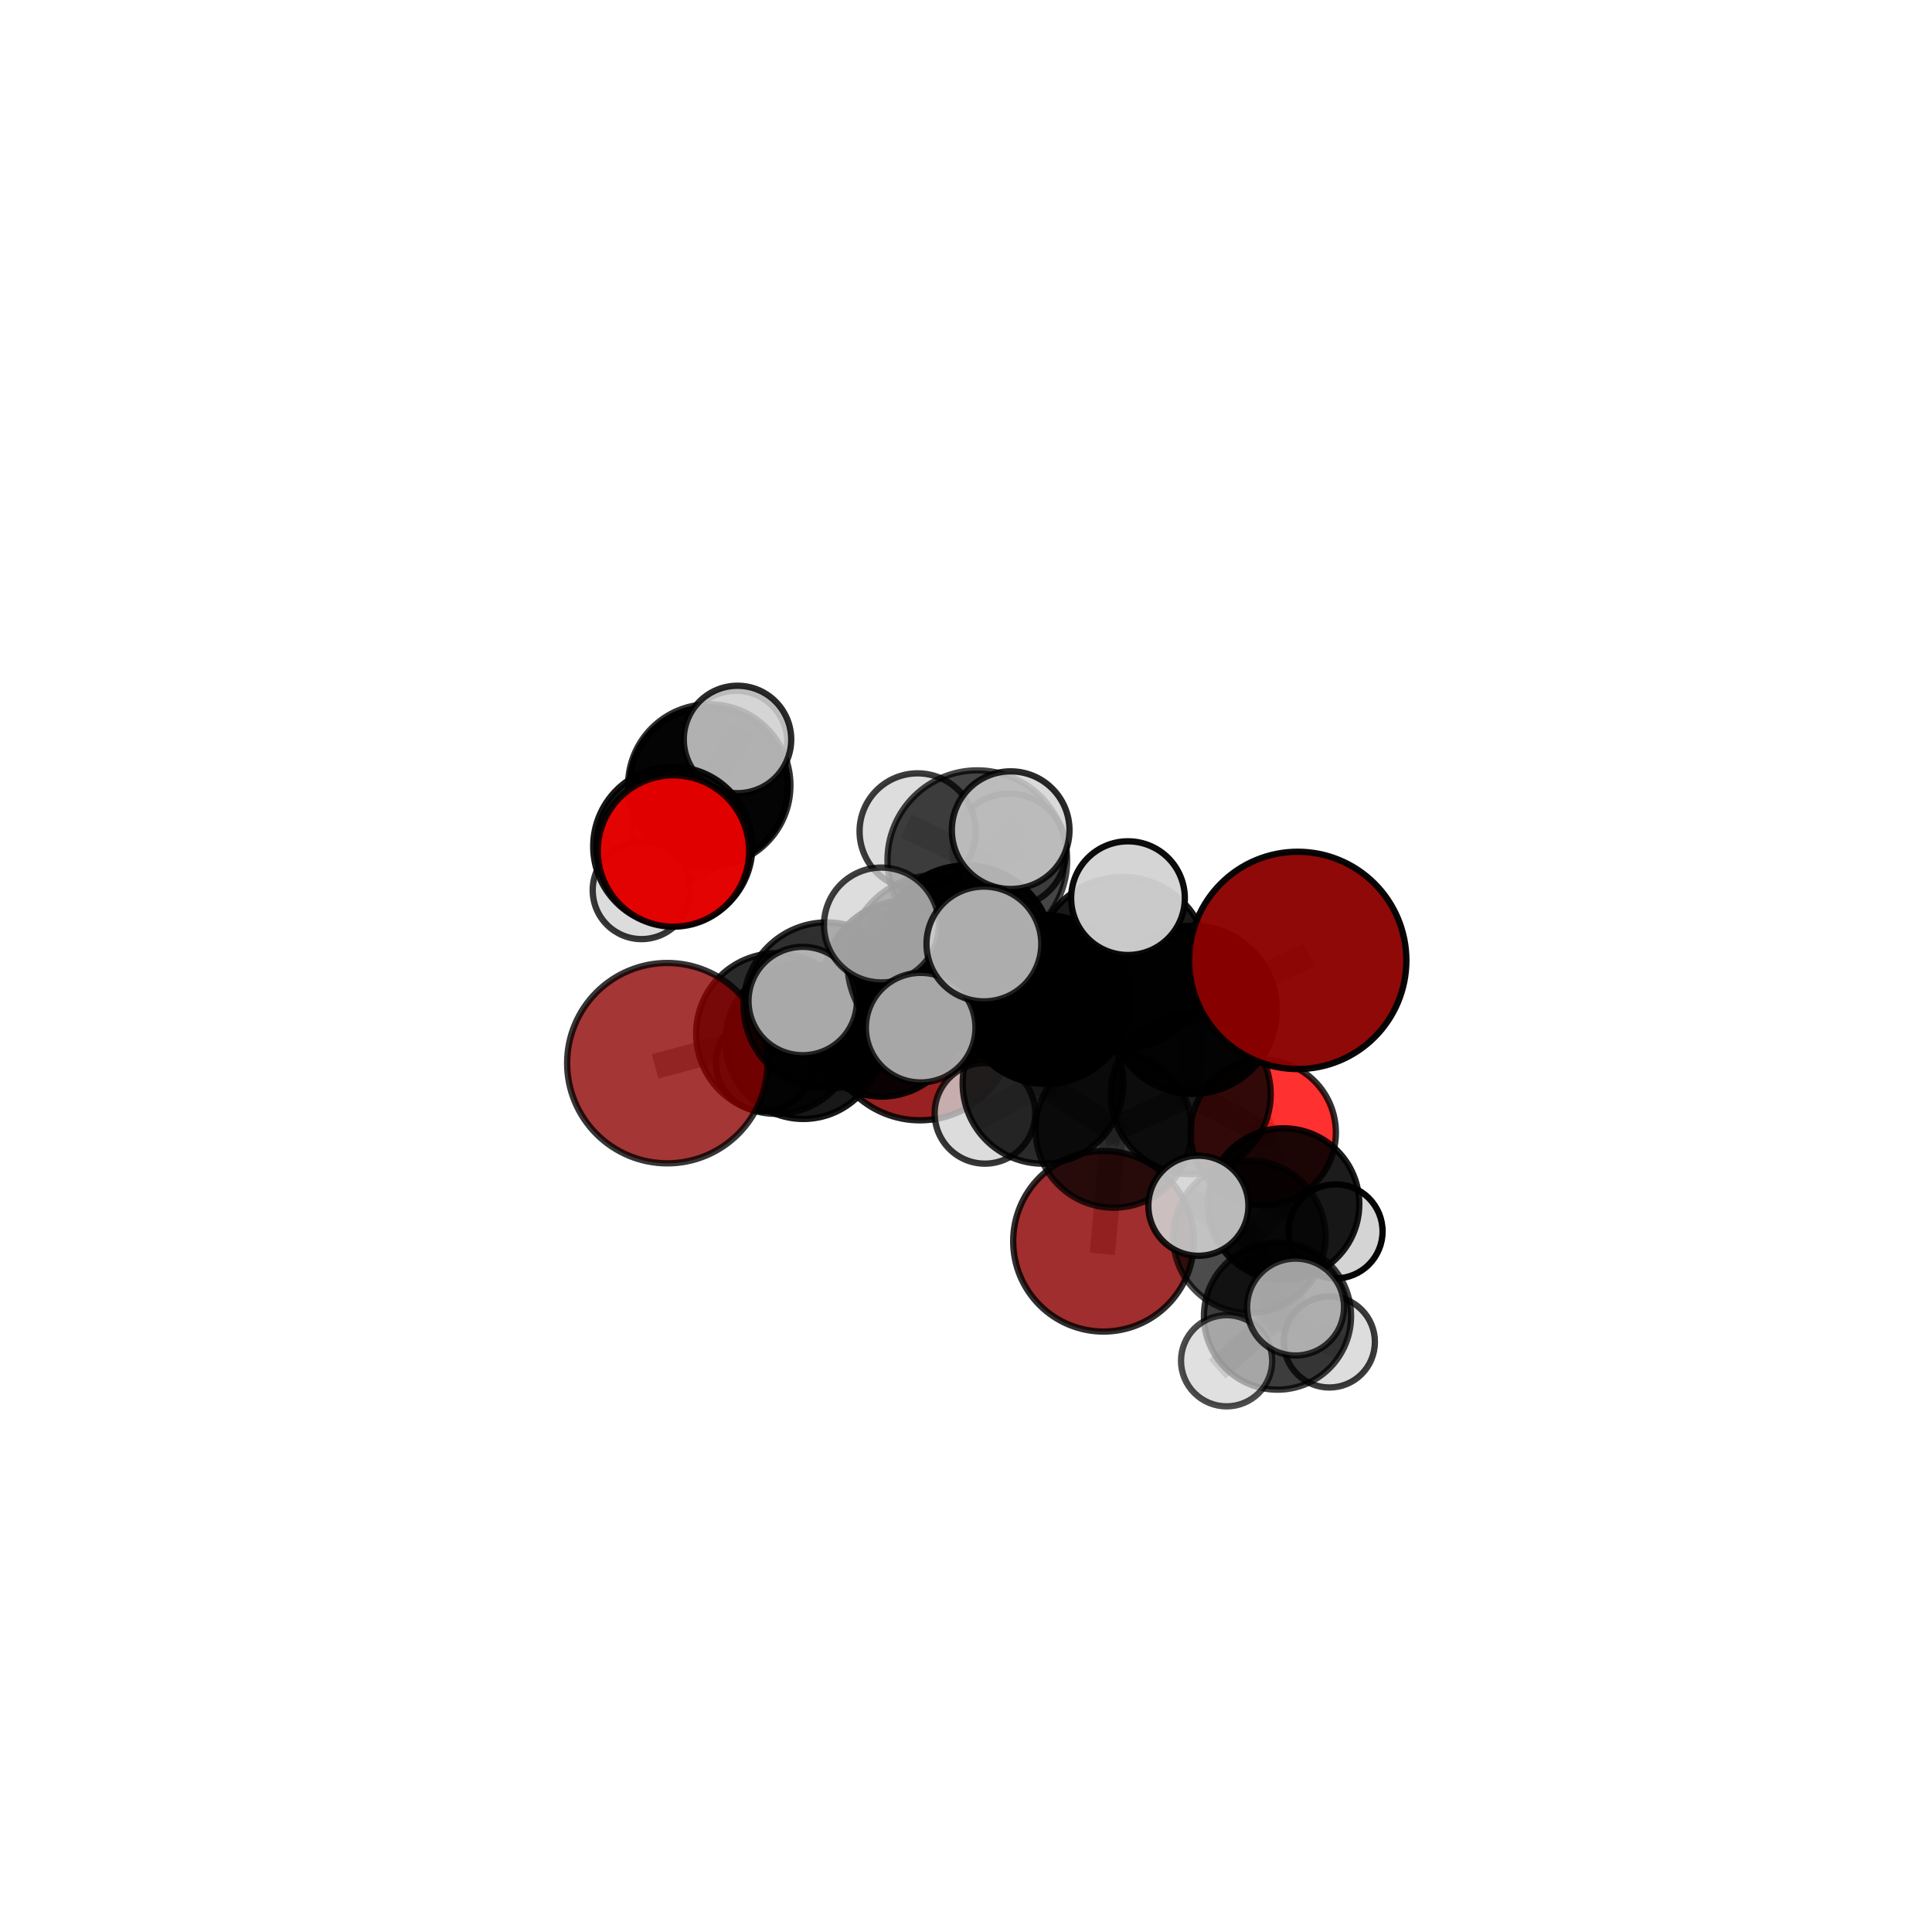 <?xml version="1.0" encoding="utf-8" standalone="no"?>
<!DOCTYPE svg PUBLIC "-//W3C//DTD SVG 1.1//EN"
  "http://www.w3.org/Graphics/SVG/1.1/DTD/svg11.dtd">
<svg xmlns:xlink="http://www.w3.org/1999/xlink" width="153pt" height="153pt" viewBox="0 0 153 153" xmlns="http://www.w3.org/2000/svg" version="1.1">
 <defs>
  <style type="text/css">*{stroke-linejoin: round; stroke-linecap: butt}</style>
 </defs>
 <g id="figure_1">
  <g id="patch_1">
   <path d="M 0 153 
L 153 153 
L 153 0 
L 0 0 
L 0 153 
z
" style="fill: none"/>
  </g>
  <g id="patch_2">
   <path d="M 7.2 145.8 
L 145.8 145.8 
L 145.8 7.2 
L 7.2 7.2 
L 7.2 145.8 
z
" style="fill: none"/>
  </g>
  <g id="axes_1">
   <g id="line2d_1">
    <path d="M 87.389 98.297 
L 88.189 89.458 
" clip-path="url(#pac9295b873)" style="fill: none; stroke: #808080; stroke-opacity: 0.598; stroke-width: 2; stroke-linecap: square"/>
   </g>
   <g id="line2d_2">
    <path d="M 88.189 89.458 
L 94.296 86.651 
" clip-path="url(#pac9295b873)" style="fill: none; stroke: #808080; stroke-opacity: 0.642; stroke-width: 2; stroke-linecap: square"/>
   </g>
   <g id="line2d_3">
    <path d="M 72.849 81.252 
L 69.823 80.63 
" clip-path="url(#pac9295b873)" style="fill: none; stroke: #808080; stroke-opacity: 0.617; stroke-width: 2; stroke-linecap: square"/>
   </g>
   <g id="line2d_4">
    <path d="M 69.823 80.63 
L 63.619 82.448 
" clip-path="url(#pac9295b873)" style="fill: none; stroke: #808080; stroke-opacity: 0.632; stroke-width: 2; stroke-linecap: square"/>
   </g>
   <g id="line2d_5">
    <path d="M 102.77 76.056 
L 94.454 79.972 
" clip-path="url(#pac9295b873)" style="fill: none; stroke: #808080; stroke-opacity: 0.714; stroke-width: 2; stroke-linecap: square"/>
   </g>
   <g id="line2d_6">
    <path d="M 94.454 79.972 
L 94.296 86.651 
" clip-path="url(#pac9295b873)" style="fill: none; stroke: #808080; stroke-opacity: 0.676; stroke-width: 2; stroke-linecap: square"/>
   </g>
   <g id="line2d_7">
    <path d="M 52.846 84.194 
L 61.491 81.849 
" clip-path="url(#pac9295b873)" style="fill: none; stroke: #808080; stroke-opacity: 0.653; stroke-width: 2; stroke-linecap: square"/>
   </g>
   <g id="line2d_8">
    <path d="M 61.491 81.849 
L 63.619 82.448 
" clip-path="url(#pac9295b873)" style="fill: none; stroke: #808080; stroke-opacity: 0.642; stroke-width: 2; stroke-linecap: square"/>
   </g>
   <g id="line2d_9">
    <path d="M 100.035 89.692 
L 94.296 86.651 
" clip-path="url(#pac9295b873)" style="fill: none; stroke: #808080; stroke-opacity: 0.641; stroke-width: 2; stroke-linecap: square"/>
   </g>
   <g id="line2d_10">
    <path d="M 100.035 89.692 
L 101.647 95.355 
" clip-path="url(#pac9295b873)" style="fill: none; stroke: #808080; stroke-opacity: 0.618; stroke-width: 2; stroke-linecap: square"/>
   </g>
   <g id="line2d_11">
    <path d="M 101.647 95.355 
L 98.944 97.953 
" clip-path="url(#pac9295b873)" style="fill: none; stroke: #808080; stroke-opacity: 0.608; stroke-width: 2; stroke-linecap: square"/>
   </g>
   <g id="line2d_12">
    <path d="M 101.647 95.355 
L 105.766 97.516 
" clip-path="url(#pac9295b873)" style="fill: none; stroke: #808080; stroke-opacity: 0.595; stroke-width: 2; stroke-linecap: square"/>
   </g>
   <g id="line2d_13">
    <path d="M 53.331 67.395 
L 53.278 67.027 
" clip-path="url(#pac9295b873)" style="fill: none; stroke: #808080; stroke-opacity: 0.657; stroke-width: 2; stroke-linecap: square"/>
   </g>
   <g id="line2d_14">
    <path d="M 53.278 67.027 
L 56.167 62.202 
" clip-path="url(#pac9295b873)" style="fill: none; stroke: #808080; stroke-opacity: 0.657; stroke-width: 2; stroke-linecap: square"/>
   </g>
   <g id="line2d_15">
    <path d="M 53.278 67.027 
L 50.805 70.502 
" clip-path="url(#pac9295b873)" style="fill: none; stroke: #808080; stroke-opacity: 0.631; stroke-width: 2; stroke-linecap: square"/>
   </g>
   <g id="line2d_16">
    <path d="M 76.521 75.388 
L 82.828 79.161 
" clip-path="url(#pac9295b873)" style="fill: none; stroke: #808080; stroke-opacity: 0.716; stroke-width: 2; stroke-linecap: square"/>
   </g>
   <g id="line2d_17">
    <path d="M 76.521 75.388 
L 71.796 77.925 
" clip-path="url(#pac9295b873)" style="fill: none; stroke: #808080; stroke-opacity: 0.712; stroke-width: 2; stroke-linecap: square"/>
   </g>
   <g id="line2d_18">
    <path d="M 76.521 75.388 
L 77.397 68.12 
" clip-path="url(#pac9295b873)" style="fill: none; stroke: #808080; stroke-opacity: 0.75; stroke-width: 2; stroke-linecap: square"/>
   </g>
   <g id="line2d_19">
    <path d="M 76.521 75.388 
L 74.091 76.281 
" clip-path="url(#pac9295b873)" style="fill: none; stroke: #808080; stroke-opacity: 0.739; stroke-width: 2; stroke-linecap: square"/>
   </g>
   <g id="line2d_20">
    <path d="M 82.828 79.161 
L 88.87 76.263 
" clip-path="url(#pac9295b873)" style="fill: none; stroke: #808080; stroke-opacity: 0.714; stroke-width: 2; stroke-linecap: square"/>
   </g>
   <g id="line2d_21">
    <path d="M 82.828 79.161 
L 82.595 85.797 
" clip-path="url(#pac9295b873)" style="fill: none; stroke: #808080; stroke-opacity: 0.679; stroke-width: 2; stroke-linecap: square"/>
   </g>
   <g id="line2d_22">
    <path d="M 71.796 77.925 
L 65.472 79.632 
" clip-path="url(#pac9295b873)" style="fill: none; stroke: #808080; stroke-opacity: 0.691; stroke-width: 2; stroke-linecap: square"/>
   </g>
   <g id="line2d_23">
    <path d="M 71.796 77.925 
L 73.891 78.396 
" clip-path="url(#pac9295b873)" style="fill: none; stroke: #808080; stroke-opacity: 0.681; stroke-width: 2; stroke-linecap: square"/>
   </g>
   <g id="line2d_24">
    <path d="M 77.397 68.12 
L 72.667 65.838 
" clip-path="url(#pac9295b873)" style="fill: none; stroke: #808080; stroke-opacity: 0.777; stroke-width: 2; stroke-linecap: square"/>
   </g>
   <g id="line2d_25">
    <path d="M 77.397 68.12 
L 80.037 65.743 
" clip-path="url(#pac9295b873)" style="fill: none; stroke: #808080; stroke-opacity: 0.785; stroke-width: 2; stroke-linecap: square"/>
   </g>
   <g id="line2d_26">
    <path d="M 77.397 68.12 
L 79.938 67.343 
" clip-path="url(#pac9295b873)" style="fill: none; stroke: #808080; stroke-opacity: 0.765; stroke-width: 2; stroke-linecap: square"/>
   </g>
   <g id="line2d_27">
    <path d="M 74.091 76.281 
L 69.8 73.254 
" clip-path="url(#pac9295b873)" style="fill: none; stroke: #808080; stroke-opacity: 0.761; stroke-width: 2; stroke-linecap: square"/>
   </g>
   <g id="line2d_28">
    <path d="M 74.091 76.281 
L 72.911 81.384 
" clip-path="url(#pac9295b873)" style="fill: none; stroke: #808080; stroke-opacity: 0.735; stroke-width: 2; stroke-linecap: square"/>
   </g>
   <g id="line2d_29">
    <path d="M 74.091 76.281 
L 77.917 74.757 
" clip-path="url(#pac9295b873)" style="fill: none; stroke: #808080; stroke-opacity: 0.76; stroke-width: 2; stroke-linecap: square"/>
   </g>
   <g id="line2d_30">
    <path d="M 88.87 76.263 
L 94.454 79.972 
" clip-path="url(#pac9295b873)" style="fill: none; stroke: #808080; stroke-opacity: 0.712; stroke-width: 2; stroke-linecap: square"/>
   </g>
   <g id="line2d_31">
    <path d="M 88.87 76.263 
L 89.328 71.127 
" clip-path="url(#pac9295b873)" style="fill: none; stroke: #808080; stroke-opacity: 0.742; stroke-width: 2; stroke-linecap: square"/>
   </g>
   <g id="line2d_32">
    <path d="M 82.595 85.797 
L 88.189 89.458 
" clip-path="url(#pac9295b873)" style="fill: none; stroke: #808080; stroke-opacity: 0.644; stroke-width: 2; stroke-linecap: square"/>
   </g>
   <g id="line2d_33">
    <path d="M 82.595 85.797 
L 77.999 88.17 
" clip-path="url(#pac9295b873)" style="fill: none; stroke: #808080; stroke-opacity: 0.647; stroke-width: 2; stroke-linecap: square"/>
   </g>
   <g id="line2d_34">
    <path d="M 65.472 79.632 
L 61.491 81.849 
" clip-path="url(#pac9295b873)" style="fill: none; stroke: #808080; stroke-opacity: 0.673; stroke-width: 2; stroke-linecap: square"/>
   </g>
   <g id="line2d_35">
    <path d="M 65.472 79.632 
L 63.568 79.275 
" clip-path="url(#pac9295b873)" style="fill: none; stroke: #808080; stroke-opacity: 0.699; stroke-width: 2; stroke-linecap: square"/>
   </g>
   <g id="line2d_36">
    <path d="M 73.891 78.396 
L 69.823 80.63 
" clip-path="url(#pac9295b873)" style="fill: none; stroke: #808080; stroke-opacity: 0.651; stroke-width: 2; stroke-linecap: square"/>
   </g>
   <g id="line2d_37">
    <path d="M 73.891 78.396 
L 78.704 77.051 
" clip-path="url(#pac9295b873)" style="fill: none; stroke: #808080; stroke-opacity: 0.669; stroke-width: 2; stroke-linecap: square"/>
   </g>
   <g id="line2d_38">
    <path d="M 63.619 82.448 
L 60.522 84.186 
" clip-path="url(#pac9295b873)" style="fill: none; stroke: #808080; stroke-opacity: 0.616; stroke-width: 2; stroke-linecap: square"/>
   </g>
   <g id="line2d_39">
    <path d="M 98.944 97.953 
L 101.168 104.226 
" clip-path="url(#pac9295b873)" style="fill: none; stroke: #808080; stroke-opacity: 0.596; stroke-width: 2; stroke-linecap: square"/>
   </g>
   <g id="line2d_40">
    <path d="M 98.944 97.953 
L 94.904 95.485 
" clip-path="url(#pac9295b873)" style="fill: none; stroke: #808080; stroke-opacity: 0.622; stroke-width: 2; stroke-linecap: square"/>
   </g>
   <g id="line2d_41">
    <path d="M 56.167 62.202 
L 56.117 62.278 
" clip-path="url(#pac9295b873)" style="fill: none; stroke: #808080; stroke-opacity: 0.654; stroke-width: 2; stroke-linecap: square"/>
   </g>
   <g id="line2d_42">
    <path d="M 56.167 62.202 
L 58.404 58.56 
" clip-path="url(#pac9295b873)" style="fill: none; stroke: #808080; stroke-opacity: 0.683; stroke-width: 2; stroke-linecap: square"/>
   </g>
   <g id="line2d_43">
    <path d="M 101.168 104.226 
L 105.275 106.271 
" clip-path="url(#pac9295b873)" style="fill: none; stroke: #808080; stroke-opacity: 0.571; stroke-width: 2; stroke-linecap: square"/>
   </g>
   <g id="line2d_44">
    <path d="M 101.168 104.226 
L 102.599 103.509 
" clip-path="url(#pac9295b873)" style="fill: none; stroke: #808080; stroke-opacity: 0.595; stroke-width: 2; stroke-linecap: square"/>
   </g>
   <g id="line2d_45">
    <path d="M 101.168 104.226 
L 97.138 107.763 
" clip-path="url(#pac9295b873)" style="fill: none; stroke: #808080; stroke-opacity: 0.572; stroke-width: 2; stroke-linecap: square"/>
   </g>
   <g id="line2d_46">
    <path d="M 56.117 62.278 
L 58.284 58.764 
" clip-path="url(#pac9295b873)" style="fill: none; stroke: #808080; stroke-opacity: 0.65; stroke-width: 2; stroke-linecap: square"/>
   </g>
   <g id="line2d_47">
    <path d="M 56.117 62.278 
L 53.92 65.862 
" clip-path="url(#pac9295b873)" style="fill: none; stroke: #808080; stroke-opacity: 0.626; stroke-width: 2; stroke-linecap: square"/>
   </g>
   <g id="Path3DCollection_1">
    <path d="M 58.284 62.827 
C 59.362 62.827 60.395 62.399 61.157 61.637 
C 61.919 60.875 62.347 59.841 62.347 58.764 
C 62.347 57.686 61.919 56.653 61.157 55.891 
C 60.395 55.129 59.362 54.701 58.284 54.701 
C 57.207 54.701 56.173 55.129 55.411 55.891 
C 54.649 56.653 54.221 57.686 54.221 58.764 
C 54.221 59.841 54.649 60.875 55.411 61.637 
C 56.173 62.399 57.207 62.827 58.284 62.827 
z
" clip-path="url(#pac9295b873)" style="fill: #d3d3d3; fill-opacity: 0.707; stroke: #000000; stroke-opacity: 0.707; stroke-width: 0.5"/>
    <path d="M 53.92 69.706 
C 54.939 69.706 55.917 69.301 56.637 68.58 
C 57.358 67.859 57.763 66.882 57.763 65.862 
C 57.763 64.843 57.358 63.865 56.637 63.144 
C 55.917 62.424 54.939 62.019 53.92 62.019 
C 52.9 62.019 51.923 62.424 51.202 63.144 
C 50.481 63.865 50.076 64.843 50.076 65.862 
C 50.076 66.882 50.481 67.859 51.202 68.58 
C 51.923 69.301 52.9 69.706 53.92 69.706 
z
" clip-path="url(#pac9295b873)" style="fill: #d3d3d3; fill-opacity: 0.748; stroke: #000000; stroke-opacity: 0.748; stroke-width: 0.5"/>
    <path d="M 56.117 68.542 
C 57.778 68.542 59.372 67.882 60.546 66.707 
C 61.721 65.532 62.381 63.939 62.381 62.278 
C 62.381 60.616 61.721 59.023 60.546 57.848 
C 59.372 56.673 57.778 56.013 56.117 56.013 
C 54.456 56.013 52.862 56.673 51.687 57.848 
C 50.513 59.023 49.853 60.616 49.853 62.278 
C 49.853 63.939 50.513 65.532 51.687 66.707 
C 52.862 67.882 54.456 68.542 56.117 68.542 
z
" clip-path="url(#pac9295b873)" style="fill-opacity: 0.911; stroke: #000000; stroke-opacity: 0.911; stroke-width: 0.5"/>
    <path d="M 56.167 68.631 
C 57.872 68.631 59.507 67.954 60.713 66.748 
C 61.919 65.542 62.596 63.907 62.596 62.202 
C 62.596 60.496 61.919 58.861 60.713 57.655 
C 59.507 56.449 57.872 55.772 56.167 55.772 
C 54.462 55.772 52.826 56.449 51.62 57.655 
C 50.415 58.861 49.737 60.496 49.737 62.202 
C 49.737 63.907 50.415 65.542 51.62 66.748 
C 52.826 67.954 54.462 68.631 56.167 68.631 
z
" clip-path="url(#pac9295b873)" style="fill-opacity: 0.812; stroke: #000000; stroke-opacity: 0.812; stroke-width: 0.5"/>
    <path d="M 50.805 74.371 
C 51.831 74.371 52.815 73.963 53.541 73.238 
C 54.266 72.512 54.674 71.528 54.674 70.502 
C 54.674 69.476 54.266 68.492 53.541 67.767 
C 52.815 67.041 51.831 66.633 50.805 66.633 
C 49.779 66.633 48.795 67.041 48.07 67.767 
C 47.344 68.492 46.937 69.476 46.937 70.502 
C 46.937 71.528 47.344 72.512 48.07 73.238 
C 48.795 73.963 49.779 74.371 50.805 74.371 
z
" clip-path="url(#pac9295b873)" style="fill: #d3d3d3; fill-opacity: 0.788; stroke: #000000; stroke-opacity: 0.788; stroke-width: 0.5"/>
    <path d="M 58.404 62.814 
C 59.533 62.814 60.615 62.366 61.413 61.568 
C 62.21 60.77 62.659 59.688 62.659 58.56 
C 62.659 57.431 62.21 56.349 61.413 55.551 
C 60.615 54.754 59.533 54.305 58.404 54.305 
C 57.276 54.305 56.194 54.754 55.396 55.551 
C 54.599 56.349 54.15 57.431 54.15 58.56 
C 54.15 59.688 54.599 60.77 55.396 61.568 
C 56.194 62.366 57.276 62.814 58.404 62.814 
z
" clip-path="url(#pac9295b873)" style="fill: #d3d3d3; fill-opacity: 0.833; stroke: #000000; stroke-opacity: 0.833; stroke-width: 0.5"/>
    <path d="M 53.278 73.328 
C 54.949 73.328 56.551 72.664 57.733 71.482 
C 58.914 70.301 59.578 68.698 59.578 67.027 
C 59.578 65.356 58.914 63.753 57.733 62.572 
C 56.551 61.39 54.949 60.727 53.278 60.727 
C 51.607 60.727 50.004 61.39 48.822 62.572 
C 47.641 63.753 46.977 65.356 46.977 67.027 
C 46.977 68.698 47.641 70.301 48.822 71.482 
C 50.004 72.664 51.607 73.328 53.278 73.328 
z
" clip-path="url(#pac9295b873)" style="fill-opacity: 0.911; stroke: #000000; stroke-opacity: 0.911; stroke-width: 0.5"/>
    <path d="M 53.331 73.388 
C 54.92 73.388 56.444 72.756 57.568 71.633 
C 58.692 70.509 59.324 68.984 59.324 67.395 
C 59.324 65.805 58.692 64.281 57.568 63.157 
C 56.444 62.033 54.92 61.402 53.331 61.402 
C 51.741 61.402 50.217 62.033 49.093 63.157 
C 47.969 64.281 47.337 65.805 47.337 67.395 
C 47.337 68.984 47.969 70.509 49.093 71.633 
C 50.217 72.756 51.741 73.388 53.331 73.388 
z
" clip-path="url(#pac9295b873)" style="fill: #ff0000; fill-opacity: 0.879; stroke: #000000; stroke-opacity: 0.879; stroke-width: 0.5"/>
    <path d="M 72.849 88.72 
C 74.83 88.72 76.729 87.933 78.13 86.533 
C 79.53 85.132 80.317 83.233 80.317 81.252 
C 80.317 79.272 79.53 77.372 78.13 75.972 
C 76.729 74.571 74.83 73.784 72.849 73.784 
C 70.869 73.784 68.969 74.571 67.569 75.972 
C 66.168 77.372 65.382 79.272 65.382 81.252 
C 65.382 83.233 66.168 85.132 67.569 86.533 
C 68.969 87.933 70.869 88.72 72.849 88.72 
z
" clip-path="url(#pac9295b873)" style="fill: #8b0000; fill-opacity: 0.868; stroke: #000000; stroke-opacity: 0.868; stroke-width: 0.5"/>
    <path d="M 60.522 88.005 
C 61.535 88.005 62.507 87.603 63.223 86.887 
C 63.939 86.171 64.342 85.199 64.342 84.186 
C 64.342 83.173 63.939 82.201 63.223 81.485 
C 62.507 80.769 61.535 80.366 60.522 80.366 
C 59.509 80.366 58.538 80.769 57.821 81.485 
C 57.105 82.201 56.703 83.173 56.703 84.186 
C 56.703 85.199 57.105 86.171 57.821 86.887 
C 58.538 87.603 59.509 88.005 60.522 88.005 
z
" clip-path="url(#pac9295b873)" style="fill: #d3d3d3; fill-opacity: 0.963; stroke: #000000; stroke-opacity: 0.963; stroke-width: 0.5"/>
    <path d="M 69.823 86.841 
C 71.47 86.841 73.05 86.186 74.214 85.022 
C 75.379 83.857 76.033 82.277 76.033 80.63 
C 76.033 78.983 75.379 77.403 74.214 76.239 
C 73.05 75.074 71.47 74.42 69.823 74.42 
C 68.176 74.42 66.596 75.074 65.431 76.239 
C 64.267 77.403 63.612 78.983 63.612 80.63 
C 63.612 82.277 64.267 83.857 65.431 85.022 
C 66.596 86.186 68.176 86.841 69.823 86.841 
z
" clip-path="url(#pac9295b873)" style="fill-opacity: 0.937; stroke: #000000; stroke-opacity: 0.937; stroke-width: 0.5"/>
    <path d="M 63.619 88.613 
C 65.253 88.613 66.821 87.963 67.977 86.807 
C 69.133 85.651 69.783 84.083 69.783 82.448 
C 69.783 80.814 69.133 79.246 67.977 78.09 
C 66.821 76.934 65.253 76.284 63.619 76.284 
C 61.984 76.284 60.416 76.934 59.26 78.09 
C 58.104 79.246 57.454 80.814 57.454 82.448 
C 57.454 84.083 58.104 85.651 59.26 86.807 
C 60.416 87.963 61.984 88.613 63.619 88.613 
z
" clip-path="url(#pac9295b873)" style="fill-opacity: 0.905; stroke: #000000; stroke-opacity: 0.905; stroke-width: 0.5"/>
    <path d="M 78.704 81.179 
C 79.799 81.179 80.849 80.744 81.623 79.97 
C 82.397 79.196 82.832 78.146 82.832 77.051 
C 82.832 75.957 82.397 74.907 81.623 74.133 
C 80.849 73.359 79.799 72.924 78.704 72.924 
C 77.609 72.924 76.559 73.359 75.785 74.133 
C 75.011 74.907 74.576 75.957 74.576 77.051 
C 74.576 78.146 75.011 79.196 75.785 79.97 
C 76.559 80.744 77.609 81.179 78.704 81.179 
z
" clip-path="url(#pac9295b873)" style="fill: #d3d3d3; fill-opacity: 0.861; stroke: #000000; stroke-opacity: 0.861; stroke-width: 0.5"/>
    <path d="M 73.891 84.832 
C 75.598 84.832 77.235 84.154 78.442 82.947 
C 79.649 81.74 80.327 80.103 80.327 78.396 
C 80.327 76.689 79.649 75.052 78.442 73.845 
C 77.235 72.638 75.598 71.96 73.891 71.96 
C 72.184 71.96 70.547 72.638 69.34 73.845 
C 68.133 75.052 67.455 76.689 67.455 78.396 
C 67.455 80.103 68.133 81.74 69.34 82.947 
C 70.547 84.154 72.184 84.832 73.891 84.832 
z
" clip-path="url(#pac9295b873)" style="fill-opacity: 0.82; stroke: #000000; stroke-opacity: 0.82; stroke-width: 0.5"/>
    <path d="M 61.491 88.21 
C 63.178 88.21 64.796 87.54 65.989 86.347 
C 67.182 85.154 67.852 83.536 67.852 81.849 
C 67.852 80.162 67.182 78.544 65.989 77.351 
C 64.796 76.158 63.178 75.488 61.491 75.488 
C 59.804 75.488 58.186 76.158 56.993 77.351 
C 55.8 78.544 55.13 80.162 55.13 81.849 
C 55.13 83.536 55.8 85.154 56.993 86.347 
C 58.186 87.54 59.804 88.21 61.491 88.21 
z
" clip-path="url(#pac9295b873)" style="fill-opacity: 0.834; stroke: #000000; stroke-opacity: 0.834; stroke-width: 0.5"/>
    <path d="M 52.846 92.128 
C 54.95 92.128 56.968 91.292 58.456 89.804 
C 59.943 88.316 60.779 86.298 60.779 84.194 
C 60.779 82.09 59.943 80.072 58.456 78.585 
C 56.968 77.097 54.95 76.261 52.846 76.261 
C 50.742 76.261 48.724 77.097 47.236 78.585 
C 45.749 80.072 44.913 82.09 44.913 84.194 
C 44.913 86.298 45.749 88.316 47.236 89.804 
C 48.724 91.292 50.742 92.128 52.846 92.128 
z
" clip-path="url(#pac9295b873)" style="fill: #8b0000; fill-opacity: 0.789; stroke: #000000; stroke-opacity: 0.789; stroke-width: 0.5"/>
    <path d="M 79.938 71.84 
C 81.131 71.84 82.275 71.366 83.118 70.523 
C 83.961 69.679 84.435 68.535 84.435 67.343 
C 84.435 66.15 83.961 65.006 83.118 64.163 
C 82.275 63.32 81.131 62.846 79.938 62.846 
C 78.746 62.846 77.602 63.32 76.758 64.163 
C 75.915 65.006 75.441 66.15 75.441 67.343 
C 75.441 68.535 75.915 69.679 76.758 70.523 
C 77.602 71.366 78.746 71.84 79.938 71.84 
z
" clip-path="url(#pac9295b873)" style="fill: #d3d3d3; fill-opacity: 0.794; stroke: #000000; stroke-opacity: 0.794; stroke-width: 0.5"/>
    <path d="M 71.796 84.544 
C 73.552 84.544 75.236 83.847 76.477 82.606 
C 77.718 81.364 78.416 79.681 78.416 77.925 
C 78.416 76.17 77.718 74.486 76.477 73.245 
C 75.236 72.003 73.552 71.306 71.796 71.306 
C 70.041 71.306 68.357 72.003 67.116 73.245 
C 65.875 74.486 65.177 76.17 65.177 77.925 
C 65.177 79.681 65.875 81.364 67.116 82.606 
C 68.357 83.847 70.041 84.544 71.796 84.544 
z
" clip-path="url(#pac9295b873)" style="fill-opacity: 0.874; stroke: #000000; stroke-opacity: 0.874; stroke-width: 0.5"/>
    <path d="M 87.389 105.449 
C 89.286 105.449 91.105 104.696 92.446 103.354 
C 93.788 102.013 94.541 100.194 94.541 98.297 
C 94.541 96.4 93.788 94.581 92.446 93.24 
C 91.105 91.898 89.286 91.145 87.389 91.145 
C 85.492 91.145 83.673 91.898 82.332 93.24 
C 80.99 94.581 80.237 96.4 80.237 98.297 
C 80.237 100.194 80.99 102.013 82.332 103.354 
C 83.673 104.696 85.492 105.449 87.389 105.449 
z
" clip-path="url(#pac9295b873)" style="fill: #8b0000; fill-opacity: 0.82; stroke: #000000; stroke-opacity: 0.82; stroke-width: 0.5"/>
    <path d="M 65.472 86.215 
C 67.218 86.215 68.892 85.521 70.127 84.287 
C 71.361 83.052 72.055 81.378 72.055 79.632 
C 72.055 77.886 71.361 76.211 70.127 74.977 
C 68.892 73.742 67.218 73.049 65.472 73.049 
C 63.726 73.049 62.051 73.742 60.817 74.977 
C 59.582 76.211 58.889 77.886 58.889 79.632 
C 58.889 81.378 59.582 83.052 60.817 84.287 
C 62.051 85.521 63.726 86.215 65.472 86.215 
z
" clip-path="url(#pac9295b873)" style="fill-opacity: 0.816; stroke: #000000; stroke-opacity: 0.816; stroke-width: 0.5"/>
    <path d="M 77.999 92.152 
C 79.055 92.152 80.068 91.732 80.814 90.986 
C 81.561 90.239 81.981 89.226 81.981 88.17 
C 81.981 87.114 81.561 86.101 80.814 85.355 
C 80.068 84.608 79.055 84.189 77.999 84.189 
C 76.943 84.189 75.93 84.608 75.184 85.355 
C 74.437 86.101 74.017 87.114 74.017 88.17 
C 74.017 89.226 74.437 90.239 75.184 90.986 
C 75.93 91.732 76.943 92.152 77.999 92.152 
z
" clip-path="url(#pac9295b873)" style="fill: #d3d3d3; fill-opacity: 0.786; stroke: #000000; stroke-opacity: 0.786; stroke-width: 0.5"/>
    <path d="M 88.189 95.64 
C 89.829 95.64 91.402 94.989 92.561 93.83 
C 93.72 92.67 94.372 91.097 94.372 89.458 
C 94.372 87.818 93.72 86.245 92.561 85.086 
C 91.402 83.927 89.829 83.275 88.189 83.275 
C 86.55 83.275 84.977 83.927 83.818 85.086 
C 82.658 86.245 82.007 87.818 82.007 89.458 
C 82.007 91.097 82.658 92.67 83.818 93.83 
C 84.977 94.989 86.55 95.64 88.189 95.64 
z
" clip-path="url(#pac9295b873)" style="fill-opacity: 0.757; stroke: #000000; stroke-opacity: 0.757; stroke-width: 0.5"/>
    <path d="M 100.035 95.448 
C 101.562 95.448 103.026 94.841 104.105 93.762 
C 105.184 92.683 105.791 91.218 105.791 89.692 
C 105.791 88.166 105.184 86.702 104.105 85.622 
C 103.026 84.543 101.562 83.937 100.035 83.937 
C 98.509 83.937 97.045 84.543 95.966 85.622 
C 94.886 86.702 94.28 88.166 94.28 89.692 
C 94.28 91.218 94.886 92.683 95.966 93.762 
C 97.045 94.841 98.509 95.448 100.035 95.448 
z
" clip-path="url(#pac9295b873)" style="fill: #ff0000; fill-opacity: 0.81; stroke: #000000; stroke-opacity: 0.81; stroke-width: 0.5"/>
    <path d="M 72.667 70.434 
C 73.885 70.434 75.055 69.95 75.916 69.088 
C 76.778 68.226 77.262 67.057 77.262 65.838 
C 77.262 64.62 76.778 63.451 75.916 62.589 
C 75.055 61.727 73.885 61.243 72.667 61.243 
C 71.448 61.243 70.279 61.727 69.417 62.589 
C 68.555 63.451 68.071 64.62 68.071 65.838 
C 68.071 67.057 68.555 68.226 69.417 69.088 
C 70.279 69.95 71.448 70.434 72.667 70.434 
z
" clip-path="url(#pac9295b873)" style="fill: #d3d3d3; fill-opacity: 0.763; stroke: #000000; stroke-opacity: 0.763; stroke-width: 0.5"/>
    <path d="M 82.595 92.156 
C 84.282 92.156 85.9 91.486 87.092 90.294 
C 88.285 89.101 88.955 87.483 88.955 85.797 
C 88.955 84.11 88.285 82.492 87.092 81.3 
C 85.9 80.107 84.282 79.437 82.595 79.437 
C 80.909 79.437 79.291 80.107 78.098 81.3 
C 76.906 82.492 76.236 84.11 76.236 85.797 
C 76.236 87.483 76.906 89.101 78.098 90.294 
C 79.291 91.486 80.909 92.156 82.595 92.156 
z
" clip-path="url(#pac9295b873)" style="fill-opacity: 0.833; stroke: #000000; stroke-opacity: 0.833; stroke-width: 0.5"/>
    <path d="M 77.397 75.233 
C 79.284 75.233 81.093 74.483 82.427 73.149 
C 83.761 71.815 84.51 70.006 84.51 68.12 
C 84.51 66.233 83.761 64.424 82.427 63.09 
C 81.093 61.756 79.284 61.007 77.397 61.007 
C 75.511 61.007 73.702 61.756 72.368 63.09 
C 71.034 64.424 70.284 66.233 70.284 68.12 
C 70.284 70.006 71.034 71.815 72.368 73.149 
C 73.702 74.483 75.511 75.233 77.397 75.233 
z
" clip-path="url(#pac9295b873)" style="fill-opacity: 0.728; stroke: #000000; stroke-opacity: 0.728; stroke-width: 0.5"/>
    <path d="M 94.296 92.985 
C 95.976 92.985 97.587 92.317 98.775 91.129 
C 99.963 89.942 100.63 88.33 100.63 86.651 
C 100.63 84.971 99.963 83.36 98.775 82.172 
C 97.587 80.984 95.976 80.317 94.296 80.317 
C 92.617 80.317 91.005 80.984 89.818 82.172 
C 88.63 83.36 87.962 84.971 87.962 86.651 
C 87.962 88.33 88.63 89.942 89.818 91.129 
C 91.005 92.317 92.617 92.985 94.296 92.985 
z
" clip-path="url(#pac9295b873)" style="fill-opacity: 0.803; stroke: #000000; stroke-opacity: 0.803; stroke-width: 0.5"/>
    <path d="M 105.766 101.24 
C 106.753 101.24 107.701 100.848 108.399 100.149 
C 109.097 99.451 109.49 98.504 109.49 97.516 
C 109.49 96.528 109.097 95.581 108.399 94.882 
C 107.701 94.184 106.753 93.792 105.766 93.792 
C 104.778 93.792 103.83 94.184 103.132 94.882 
C 102.434 95.581 102.041 96.528 102.041 97.516 
C 102.041 98.504 102.434 99.451 103.132 100.149 
C 103.83 100.848 104.778 101.24 105.766 101.24 
z
" clip-path="url(#pac9295b873)" style="fill: #d3d3d3; fill-opacity: 0.98; stroke: #000000; stroke-opacity: 0.98; stroke-width: 0.5"/>
    <path d="M 82.828 85.838 
C 84.599 85.838 86.298 85.134 87.55 83.882 
C 88.802 82.63 89.506 80.932 89.506 79.161 
C 89.506 77.39 88.802 75.692 87.55 74.439 
C 86.298 73.187 84.599 72.484 82.828 72.484 
C 81.058 72.484 79.359 73.187 78.107 74.439 
C 76.855 75.692 76.151 77.39 76.151 79.161 
C 76.151 80.932 76.855 82.63 78.107 83.882 
C 79.359 85.134 81.058 85.838 82.828 85.838 
z
" clip-path="url(#pac9295b873)" style="stroke: #000000; stroke-width: 0.5"/>
    <path d="M 94.454 86.627 
C 96.219 86.627 97.912 85.926 99.16 84.678 
C 100.409 83.43 101.11 81.737 101.11 79.972 
C 101.11 78.207 100.409 76.514 99.16 75.266 
C 97.912 74.017 96.219 73.316 94.454 73.316 
C 92.689 73.316 90.996 74.017 89.748 75.266 
C 88.5 76.514 87.799 78.207 87.799 79.972 
C 87.799 81.737 88.5 83.43 89.748 84.678 
C 90.996 85.926 92.689 86.627 94.454 86.627 
z
" clip-path="url(#pac9295b873)" style="fill-opacity: 0.949; stroke: #000000; stroke-opacity: 0.949; stroke-width: 0.5"/>
    <path d="M 76.521 82.237 
C 78.338 82.237 80.08 81.515 81.364 80.231 
C 82.649 78.947 83.37 77.205 83.37 75.388 
C 83.37 73.572 82.649 71.83 81.364 70.545 
C 80.08 69.261 78.338 68.539 76.521 68.539 
C 74.705 68.539 72.963 69.261 71.679 70.545 
C 70.394 71.83 69.673 73.572 69.673 75.388 
C 69.673 77.205 70.394 78.947 71.679 80.231 
C 72.963 81.515 74.705 82.237 76.521 82.237 
z
" clip-path="url(#pac9295b873)" style="fill-opacity: 0.965; stroke: #000000; stroke-opacity: 0.965; stroke-width: 0.5"/>
    <path d="M 88.87 83.082 
C 90.678 83.082 92.413 82.364 93.691 81.085 
C 94.97 79.806 95.689 78.072 95.689 76.263 
C 95.689 74.455 94.97 72.721 93.691 71.442 
C 92.413 70.163 90.678 69.445 88.87 69.445 
C 87.062 69.445 85.327 70.163 84.048 71.442 
C 82.77 72.721 82.051 74.455 82.051 76.263 
C 82.051 78.072 82.77 79.806 84.048 81.085 
C 85.327 82.364 87.062 83.082 88.87 83.082 
z
" clip-path="url(#pac9295b873)" style="fill-opacity: 0.901; stroke: #000000; stroke-opacity: 0.901; stroke-width: 0.5"/>
    <path d="M 102.77 84.661 
C 105.052 84.661 107.24 83.754 108.854 82.14 
C 110.468 80.527 111.374 78.338 111.374 76.056 
C 111.374 73.774 110.468 71.586 108.854 69.972 
C 107.24 68.358 105.052 67.452 102.77 67.452 
C 100.488 67.452 98.299 68.358 96.685 69.972 
C 95.072 71.586 94.165 73.774 94.165 76.056 
C 94.165 78.338 95.072 80.527 96.685 82.14 
C 98.299 83.754 100.488 84.661 102.77 84.661 
z
" clip-path="url(#pac9295b873)" style="fill: #8b0000; fill-opacity: 0.964; stroke: #000000; stroke-opacity: 0.964; stroke-width: 0.5"/>
    <path d="M 89.328 75.629 
C 90.522 75.629 91.667 75.155 92.512 74.31 
C 93.356 73.466 93.83 72.321 93.83 71.127 
C 93.83 69.933 93.356 68.788 92.512 67.943 
C 91.667 67.099 90.522 66.625 89.328 66.625 
C 88.134 66.625 86.989 67.099 86.145 67.943 
C 85.3 68.788 84.826 69.933 84.826 71.127 
C 84.826 72.321 85.3 73.466 86.145 74.31 
C 86.989 75.155 88.134 75.629 89.328 75.629 
z
" clip-path="url(#pac9295b873)" style="fill: #d3d3d3; fill-opacity: 0.951; stroke: #000000; stroke-opacity: 0.951; stroke-width: 0.5"/>
    <path d="M 101.647 101.355 
C 103.238 101.355 104.764 100.723 105.889 99.597 
C 107.015 98.472 107.647 96.946 107.647 95.355 
C 107.647 93.764 107.015 92.238 105.889 91.113 
C 104.764 89.988 103.238 89.355 101.647 89.355 
C 100.056 89.355 98.53 89.988 97.405 91.113 
C 96.28 92.238 95.647 93.764 95.647 95.355 
C 95.647 96.946 96.28 98.472 97.405 99.597 
C 98.53 100.723 100.056 101.355 101.647 101.355 
z
" clip-path="url(#pac9295b873)" style="fill-opacity: 0.887; stroke: #000000; stroke-opacity: 0.887; stroke-width: 0.5"/>
    <path d="M 63.568 83.567 
C 64.706 83.567 65.798 83.114 66.603 82.31 
C 67.408 81.505 67.86 80.413 67.86 79.275 
C 67.86 78.137 67.408 77.045 66.603 76.24 
C 65.798 75.435 64.706 74.983 63.568 74.983 
C 62.43 74.983 61.338 75.435 60.533 76.24 
C 59.728 77.045 59.276 78.137 59.276 79.275 
C 59.276 80.413 59.728 81.505 60.533 82.31 
C 61.338 83.114 62.43 83.567 63.568 83.567 
z
" clip-path="url(#pac9295b873)" style="fill: #d3d3d3; fill-opacity: 0.798; stroke: #000000; stroke-opacity: 0.798; stroke-width: 0.5"/>
    <path d="M 80.037 70.401 
C 81.273 70.401 82.458 69.91 83.331 69.037 
C 84.205 68.163 84.696 66.978 84.696 65.743 
C 84.696 64.507 84.205 63.323 83.331 62.449 
C 82.458 61.575 81.273 61.085 80.037 61.085 
C 78.802 61.085 77.617 61.575 76.743 62.449 
C 75.87 63.323 75.379 64.507 75.379 65.743 
C 75.379 66.978 75.87 68.163 76.743 69.037 
C 77.617 69.91 78.802 70.401 80.037 70.401 
z
" clip-path="url(#pac9295b873)" style="fill: #d3d3d3; fill-opacity: 0.839; stroke: #000000; stroke-opacity: 0.839; stroke-width: 0.5"/>
    <path d="M 98.944 103.983 
C 100.543 103.983 102.077 103.348 103.207 102.217 
C 104.338 101.086 104.973 99.553 104.973 97.953 
C 104.973 96.354 104.338 94.821 103.207 93.69 
C 102.077 92.559 100.543 91.924 98.944 91.924 
C 97.345 91.924 95.811 92.559 94.681 93.69 
C 93.55 94.821 92.915 96.354 92.915 97.953 
C 92.915 99.553 93.55 101.086 94.681 102.217 
C 95.811 103.348 97.345 103.983 98.944 103.983 
z
" clip-path="url(#pac9295b873)" style="fill-opacity: 0.7; stroke: #000000; stroke-opacity: 0.7; stroke-width: 0.5"/>
    <path d="M 74.091 83.26 
C 75.942 83.26 77.717 82.524 79.026 81.216 
C 80.335 79.907 81.07 78.132 81.07 76.281 
C 81.07 74.43 80.335 72.655 79.026 71.347 
C 77.717 70.038 75.942 69.303 74.091 69.303 
C 72.241 69.303 70.466 70.038 69.157 71.347 
C 67.848 72.655 67.113 74.43 67.113 76.281 
C 67.113 78.132 67.848 79.907 69.157 81.216 
C 70.466 82.524 72.241 83.26 74.091 83.26 
z
" clip-path="url(#pac9295b873)" style="fill-opacity: 0.729; stroke: #000000; stroke-opacity: 0.729; stroke-width: 0.5"/>
    <path d="M 105.275 109.88 
C 106.232 109.88 107.15 109.5 107.826 108.823 
C 108.503 108.146 108.883 107.228 108.883 106.271 
C 108.883 105.314 108.503 104.397 107.826 103.72 
C 107.15 103.043 106.232 102.663 105.275 102.663 
C 104.318 102.663 103.4 103.043 102.723 103.72 
C 102.047 104.397 101.666 105.314 101.666 106.271 
C 101.666 107.228 102.047 108.146 102.723 108.823 
C 103.4 109.5 104.318 109.88 105.275 109.88 
z
" clip-path="url(#pac9295b873)" style="fill: #d3d3d3; fill-opacity: 0.767; stroke: #000000; stroke-opacity: 0.767; stroke-width: 0.5"/>
    <path d="M 69.8 77.801 
C 71.006 77.801 72.163 77.322 73.016 76.469 
C 73.869 75.617 74.348 74.46 74.348 73.254 
C 74.348 72.048 73.869 70.891 73.016 70.038 
C 72.163 69.186 71.006 68.706 69.8 68.706 
C 68.594 68.706 67.438 69.186 66.585 70.038 
C 65.732 70.891 65.253 72.048 65.253 73.254 
C 65.253 74.46 65.732 75.617 66.585 76.469 
C 67.438 77.322 68.594 77.801 69.8 77.801 
z
" clip-path="url(#pac9295b873)" style="fill: #d3d3d3; fill-opacity: 0.754; stroke: #000000; stroke-opacity: 0.754; stroke-width: 0.5"/>
    <path d="M 72.911 85.723 
C 74.061 85.723 75.165 85.266 75.979 84.452 
C 76.793 83.639 77.25 82.535 77.25 81.384 
C 77.25 80.233 76.793 79.129 75.979 78.315 
C 75.165 77.501 74.061 77.044 72.911 77.044 
C 71.76 77.044 70.656 77.501 69.842 78.315 
C 69.028 79.129 68.571 80.233 68.571 81.384 
C 68.571 82.535 69.028 83.639 69.842 84.452 
C 70.656 85.266 71.76 85.723 72.911 85.723 
z
" clip-path="url(#pac9295b873)" style="fill: #d3d3d3; fill-opacity: 0.793; stroke: #000000; stroke-opacity: 0.793; stroke-width: 0.5"/>
    <path d="M 94.904 99.448 
C 95.955 99.448 96.963 99.03 97.706 98.287 
C 98.449 97.544 98.867 96.536 98.867 95.485 
C 98.867 94.434 98.449 93.426 97.706 92.683 
C 96.963 91.94 95.955 91.522 94.904 91.522 
C 93.853 91.522 92.845 91.94 92.102 92.683 
C 91.359 93.426 90.941 94.434 90.941 95.485 
C 90.941 96.536 91.359 97.544 92.102 98.287 
C 92.845 99.03 93.853 99.448 94.904 99.448 
z
" clip-path="url(#pac9295b873)" style="fill: #d3d3d3; fill-opacity: 0.876; stroke: #000000; stroke-opacity: 0.876; stroke-width: 0.5"/>
    <path d="M 101.168 110.051 
C 102.713 110.051 104.194 109.438 105.287 108.345 
C 106.379 107.253 106.993 105.771 106.993 104.226 
C 106.993 102.681 106.379 101.2 105.287 100.107 
C 104.194 99.015 102.713 98.401 101.168 98.401 
C 99.623 98.401 98.141 99.015 97.049 100.107 
C 95.957 101.2 95.343 102.681 95.343 104.226 
C 95.343 105.771 95.957 107.253 97.049 108.345 
C 98.141 109.438 99.623 110.051 101.168 110.051 
z
" clip-path="url(#pac9295b873)" style="fill-opacity: 0.759; stroke: #000000; stroke-opacity: 0.759; stroke-width: 0.5"/>
    <path d="M 97.138 111.373 
C 98.095 111.373 99.014 110.993 99.691 110.316 
C 100.368 109.639 100.748 108.721 100.748 107.763 
C 100.748 106.806 100.368 105.887 99.691 105.21 
C 99.014 104.533 98.095 104.153 97.138 104.153 
C 96.18 104.153 95.262 104.533 94.585 105.21 
C 93.908 105.887 93.528 106.806 93.528 107.763 
C 93.528 108.721 93.908 109.639 94.585 110.316 
C 95.262 110.993 96.18 111.373 97.138 111.373 
z
" clip-path="url(#pac9295b873)" style="fill: #d3d3d3; fill-opacity: 0.701; stroke: #000000; stroke-opacity: 0.701; stroke-width: 0.5"/>
    <path d="M 77.917 79.302 
C 79.123 79.302 80.279 78.824 81.131 77.971 
C 81.984 77.119 82.463 75.963 82.463 74.757 
C 82.463 73.552 81.984 72.395 81.131 71.543 
C 80.279 70.691 79.123 70.212 77.917 70.212 
C 76.712 70.212 75.556 70.691 74.703 71.543 
C 73.851 72.395 73.372 73.552 73.372 74.757 
C 73.372 75.963 73.851 77.119 74.703 77.971 
C 75.556 78.824 76.712 79.302 77.917 79.302 
z
" clip-path="url(#pac9295b873)" style="fill: #d3d3d3; fill-opacity: 0.821; stroke: #000000; stroke-opacity: 0.821; stroke-width: 0.5"/>
    <path d="M 102.599 107.346 
C 103.617 107.346 104.593 106.942 105.312 106.222 
C 106.032 105.503 106.436 104.527 106.436 103.509 
C 106.436 102.491 106.032 101.515 105.312 100.796 
C 104.593 100.076 103.617 99.672 102.599 99.672 
C 101.581 99.672 100.605 100.076 99.886 100.796 
C 99.166 101.515 98.762 102.491 98.762 103.509 
C 98.762 104.527 99.166 105.503 99.886 106.222 
C 100.605 106.942 101.581 107.346 102.599 107.346 
z
" clip-path="url(#pac9295b873)" style="fill: #d3d3d3; fill-opacity: 0.761; stroke: #000000; stroke-opacity: 0.761; stroke-width: 0.5"/>
   </g>
  </g>
 </g>
 <defs>
  <clipPath id="pac9295b873">
   <rect x="7.2" y="7.2" width="138.6" height="138.6"/>
  </clipPath>
 </defs>
</svg>
